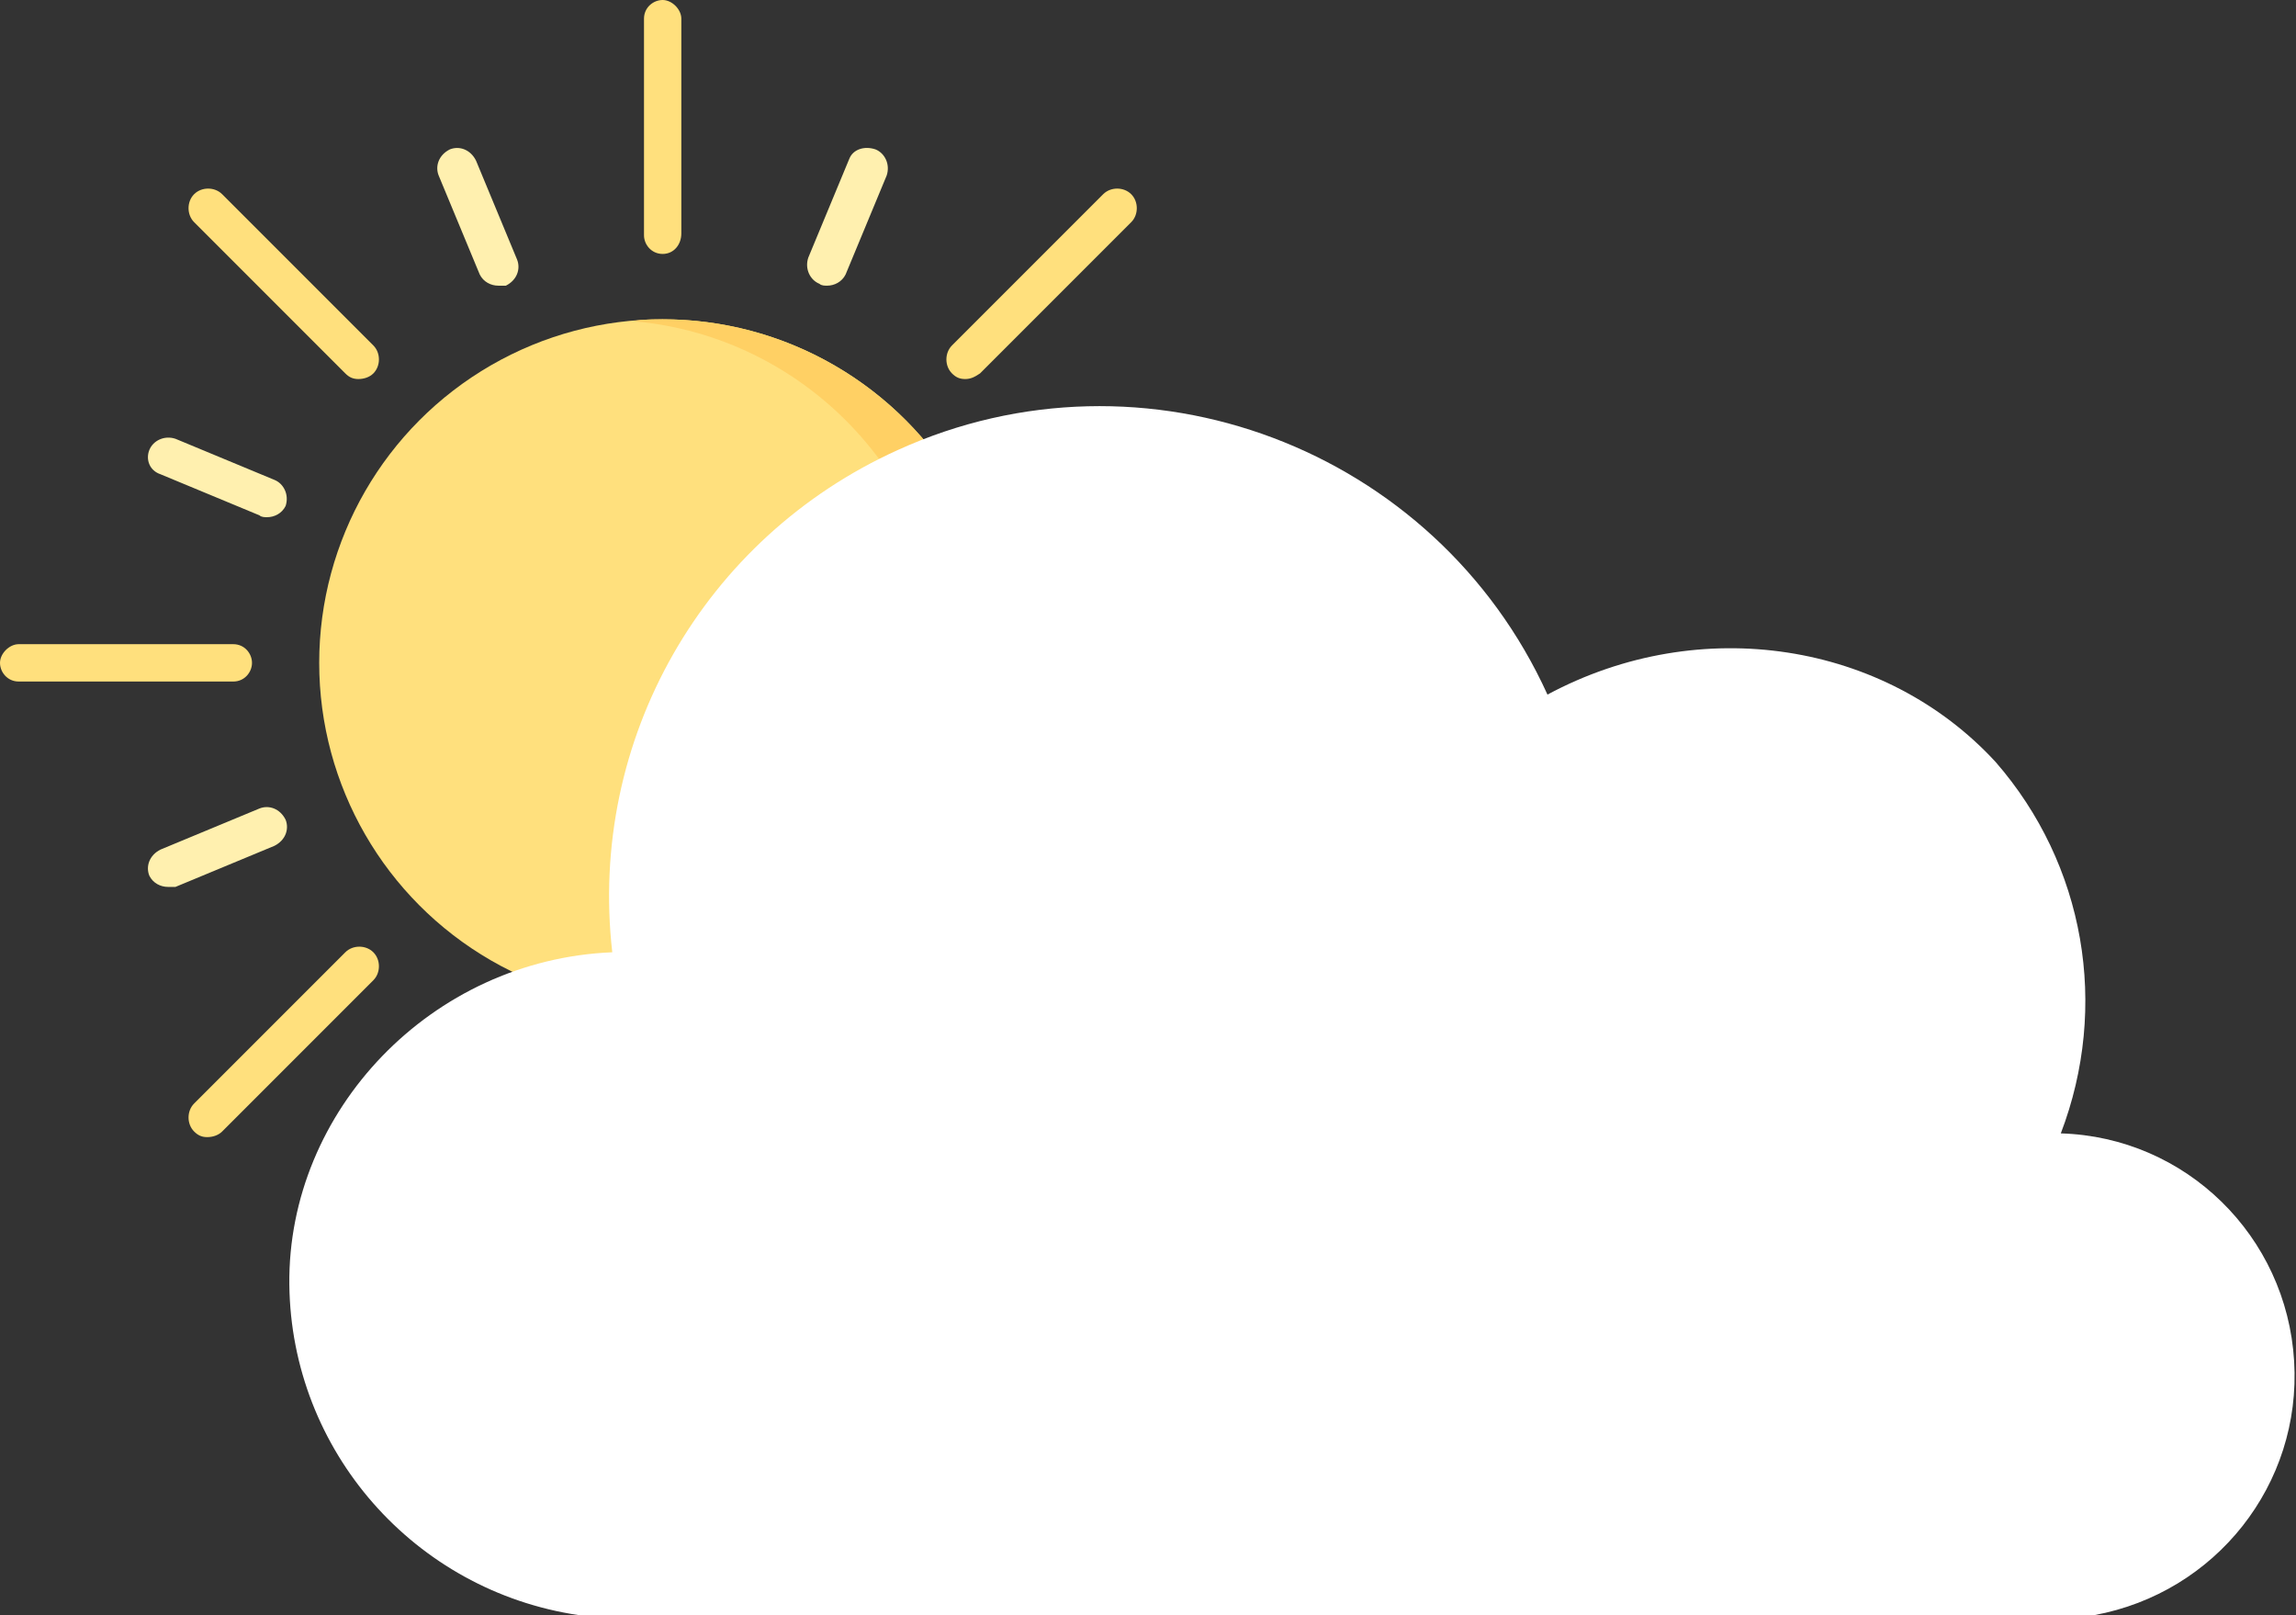 <?xml version="1.0" encoding="utf-8"?>
<!-- Generator: Adobe Illustrator 24.2.1, SVG Export Plug-In . SVG Version: 6.00 Build 0)  -->
<svg version="1.1" id="Capa_1" xmlns="http://www.w3.org/2000/svg" xmlns:xlink="http://www.w3.org/1999/xlink" x="0px" y="0px"
	 viewBox="0 0 123 86.5" style="enable-background:new 0 0 123 86.5;" xml:space="preserve">
<rect x="0" y="0" width="123" height="86.5" fill="#333333" stroke="none"/>
<style type="text/css">
	.st0{fill:#FFE07D;}
	.st1{fill:#FFD064;}
	.st2{fill:#FFF0AF;}
	.st3{fill:#FFFFFF;}
</style>
<g id="sol">
	<g id="sol_1_">
		<circle class="st0" cx="35.5" cy="35.5" r="18.4"/>
		<path class="st1" d="M35.5,17.1c-0.5,0-1.1,0-1.6,0.1c9.4,0.8,16.8,8.7,16.8,18.3S43.3,53,33.9,53.8c0.5,0,1.1,0.1,1.6,0.1
			c10.1,0,18.4-8.2,18.4-18.4S45.6,17.1,35.5,17.1z"/>
	</g>
	<g id="rayos">
		<path class="st0" d="M35.5,13.6c-0.6,0-1-0.5-1-1V1c0-0.6,0.5-1,1-1s1,0.5,1,1v11.5C36.5,13.1,36.1,13.6,35.5,13.6z"/>
		<path class="st0" d="M19.2,20.3c-0.3,0-0.5-0.1-0.7-0.3l-8.1-8.1c-0.4-0.4-0.4-1.1,0-1.5c0.4-0.4,1.1-0.4,1.5,0l8.1,8.1
			c0.4,0.4,0.4,1.1,0,1.5C19.8,20.2,19.5,20.3,19.2,20.3L19.2,20.3z"/>
		<path class="st0" d="M12.5,36.5H1c-0.6,0-1-0.5-1-1s0.5-1,1-1h11.5c0.6,0,1,0.5,1,1S13.1,36.5,12.5,36.5z"/>
		<path class="st0" d="M11.1,60.9c-0.3,0-0.5-0.1-0.7-0.3c-0.4-0.4-0.4-1.1,0-1.5l8.1-8.1c0.4-0.4,1.1-0.4,1.5,0
			c0.4,0.4,0.4,1.1,0,1.5l-8.1,8.1C11.7,60.8,11.4,60.9,11.1,60.9L11.1,60.9z"/>
		<path class="st0" d="M35.5,71c-0.6,0-1-0.5-1-1V58.4c0-0.6,0.5-1,1-1s1,0.5,1,1v11.5C36.5,70.5,36.1,71,35.5,71z"/>
		<path class="st0" d="M69.9,36.5H58.4c-0.6,0-1-0.5-1-1s0.5-1,1-1h11.5c0.6,0,1,0.5,1,1S70.5,36.5,69.9,36.5z"/>
		<path class="st0" d="M59.8,60.9c-0.3,0-0.5-0.1-0.7-0.3L51,52.5c-0.4-0.4-0.4-1.1,0-1.5c0.4-0.4,1.1-0.4,1.5,0l8.1,8.1
			c0.4,0.4,0.4,1.1,0,1.5C60.4,60.8,60.1,60.9,59.8,60.9L59.8,60.9z"/>
		<path class="st0" d="M51.7,20.3c-0.3,0-0.5-0.1-0.7-0.3c-0.4-0.4-0.4-1.1,0-1.5l8.1-8.1c0.4-0.4,1.1-0.4,1.5,0
			c0.4,0.4,0.4,1.1,0,1.5L52.5,20C52.2,20.2,52,20.3,51.7,20.3L51.7,20.3z"/>
		<path class="st2" d="M26.7,15.3c-0.4,0-0.8-0.2-1-0.6l-2.2-5.3c-0.2-0.5,0-1.1,0.6-1.4c0.5-0.2,1.1,0,1.4,0.6l2.2,5.3
			c0.2,0.5,0,1.1-0.6,1.4C27,15.3,26.8,15.3,26.7,15.3L26.7,15.3z"/>
		<path class="st2" d="M14.3,27.7c-0.1,0-0.3,0-0.4-0.1l-5.3-2.2C8,25.2,7.8,24.6,8,24.1c0.2-0.5,0.8-0.8,1.4-0.6l5.3,2.2
			c0.5,0.2,0.8,0.8,0.6,1.4C15.1,27.5,14.7,27.7,14.3,27.7z"/>
		<path class="st2" d="M9,47.5c-0.4,0-0.8-0.2-1-0.6c-0.2-0.5,0-1.1,0.6-1.4l5.3-2.2c0.5-0.2,1.1,0,1.4,0.6c0.2,0.5,0,1.1-0.6,1.4
			l-5.3,2.2C9.2,47.5,9.1,47.5,9,47.5z"/>
		<path class="st2" d="M24.5,63c-0.1,0-0.3,0-0.4-0.1c-0.5-0.2-0.8-0.8-0.6-1.4l2.2-5.3c0.2-0.5,0.8-0.8,1.4-0.6
			c0.5,0.2,0.8,0.8,0.6,1.4l-2.2,5.3C25.3,62.8,24.9,63,24.5,63L24.5,63z"/>
		<path class="st2" d="M46.5,63c-0.4,0-0.8-0.2-1-0.6l-2.2-5.3c-0.2-0.5,0-1.1,0.6-1.4c0.5-0.2,1.1,0,1.4,0.6l2.2,5.3
			c0.2,0.5,0,1.1-0.6,1.4C46.7,63,46.6,63,46.5,63z"/>
		<path class="st2" d="M56.7,27.7c-0.4,0-0.8-0.2-1-0.6c-0.2-0.5,0-1.1,0.6-1.4l5.3-2.2c0.5-0.2,1.1,0,1.4,0.6
			c0.2,0.5,0,1.1-0.6,1.4l-5.3,2.2C57,27.7,56.8,27.7,56.7,27.7z"/>
		<path class="st2" d="M62,47.5c-0.1,0-0.3,0-0.4-0.1l-5.3-2.2c-0.5-0.2-0.8-0.8-0.6-1.4c0.2-0.5,0.8-0.8,1.4-0.6l5.3,2.2
			c0.5,0.2,0.8,0.8,0.6,1.4C62.8,47.3,62.4,47.5,62,47.5z"/>
		<path class="st2" d="M44.3,15.3c-0.1,0-0.3,0-0.4-0.1c-0.5-0.2-0.8-0.8-0.6-1.4l2.2-5.3C45.7,8,46.3,7.8,46.9,8
			c0.5,0.2,0.8,0.8,0.6,1.4l-2.2,5.3C45.1,15.1,44.7,15.3,44.3,15.3z"/>
	</g>
</g>
<path id="nube" class="st3" d="M31,86.5h81.2c6.5-1.2,11.1-7,10.7-13.6c-0.4-6.7-5.8-12-12.5-12.2c2.6-6.8,1.3-14.4-3.5-19.9
	c-5.9-6.4-15.8-8-24-3.6c-6-13.2-21.6-19.1-34.8-13.1C37.7,28.8,31.5,39.6,32.8,51c-9.7,0.4-17.4,8.5-17.3,17.8
	C15.6,77.7,22.2,85.2,31,86.5z"/>
</svg>
